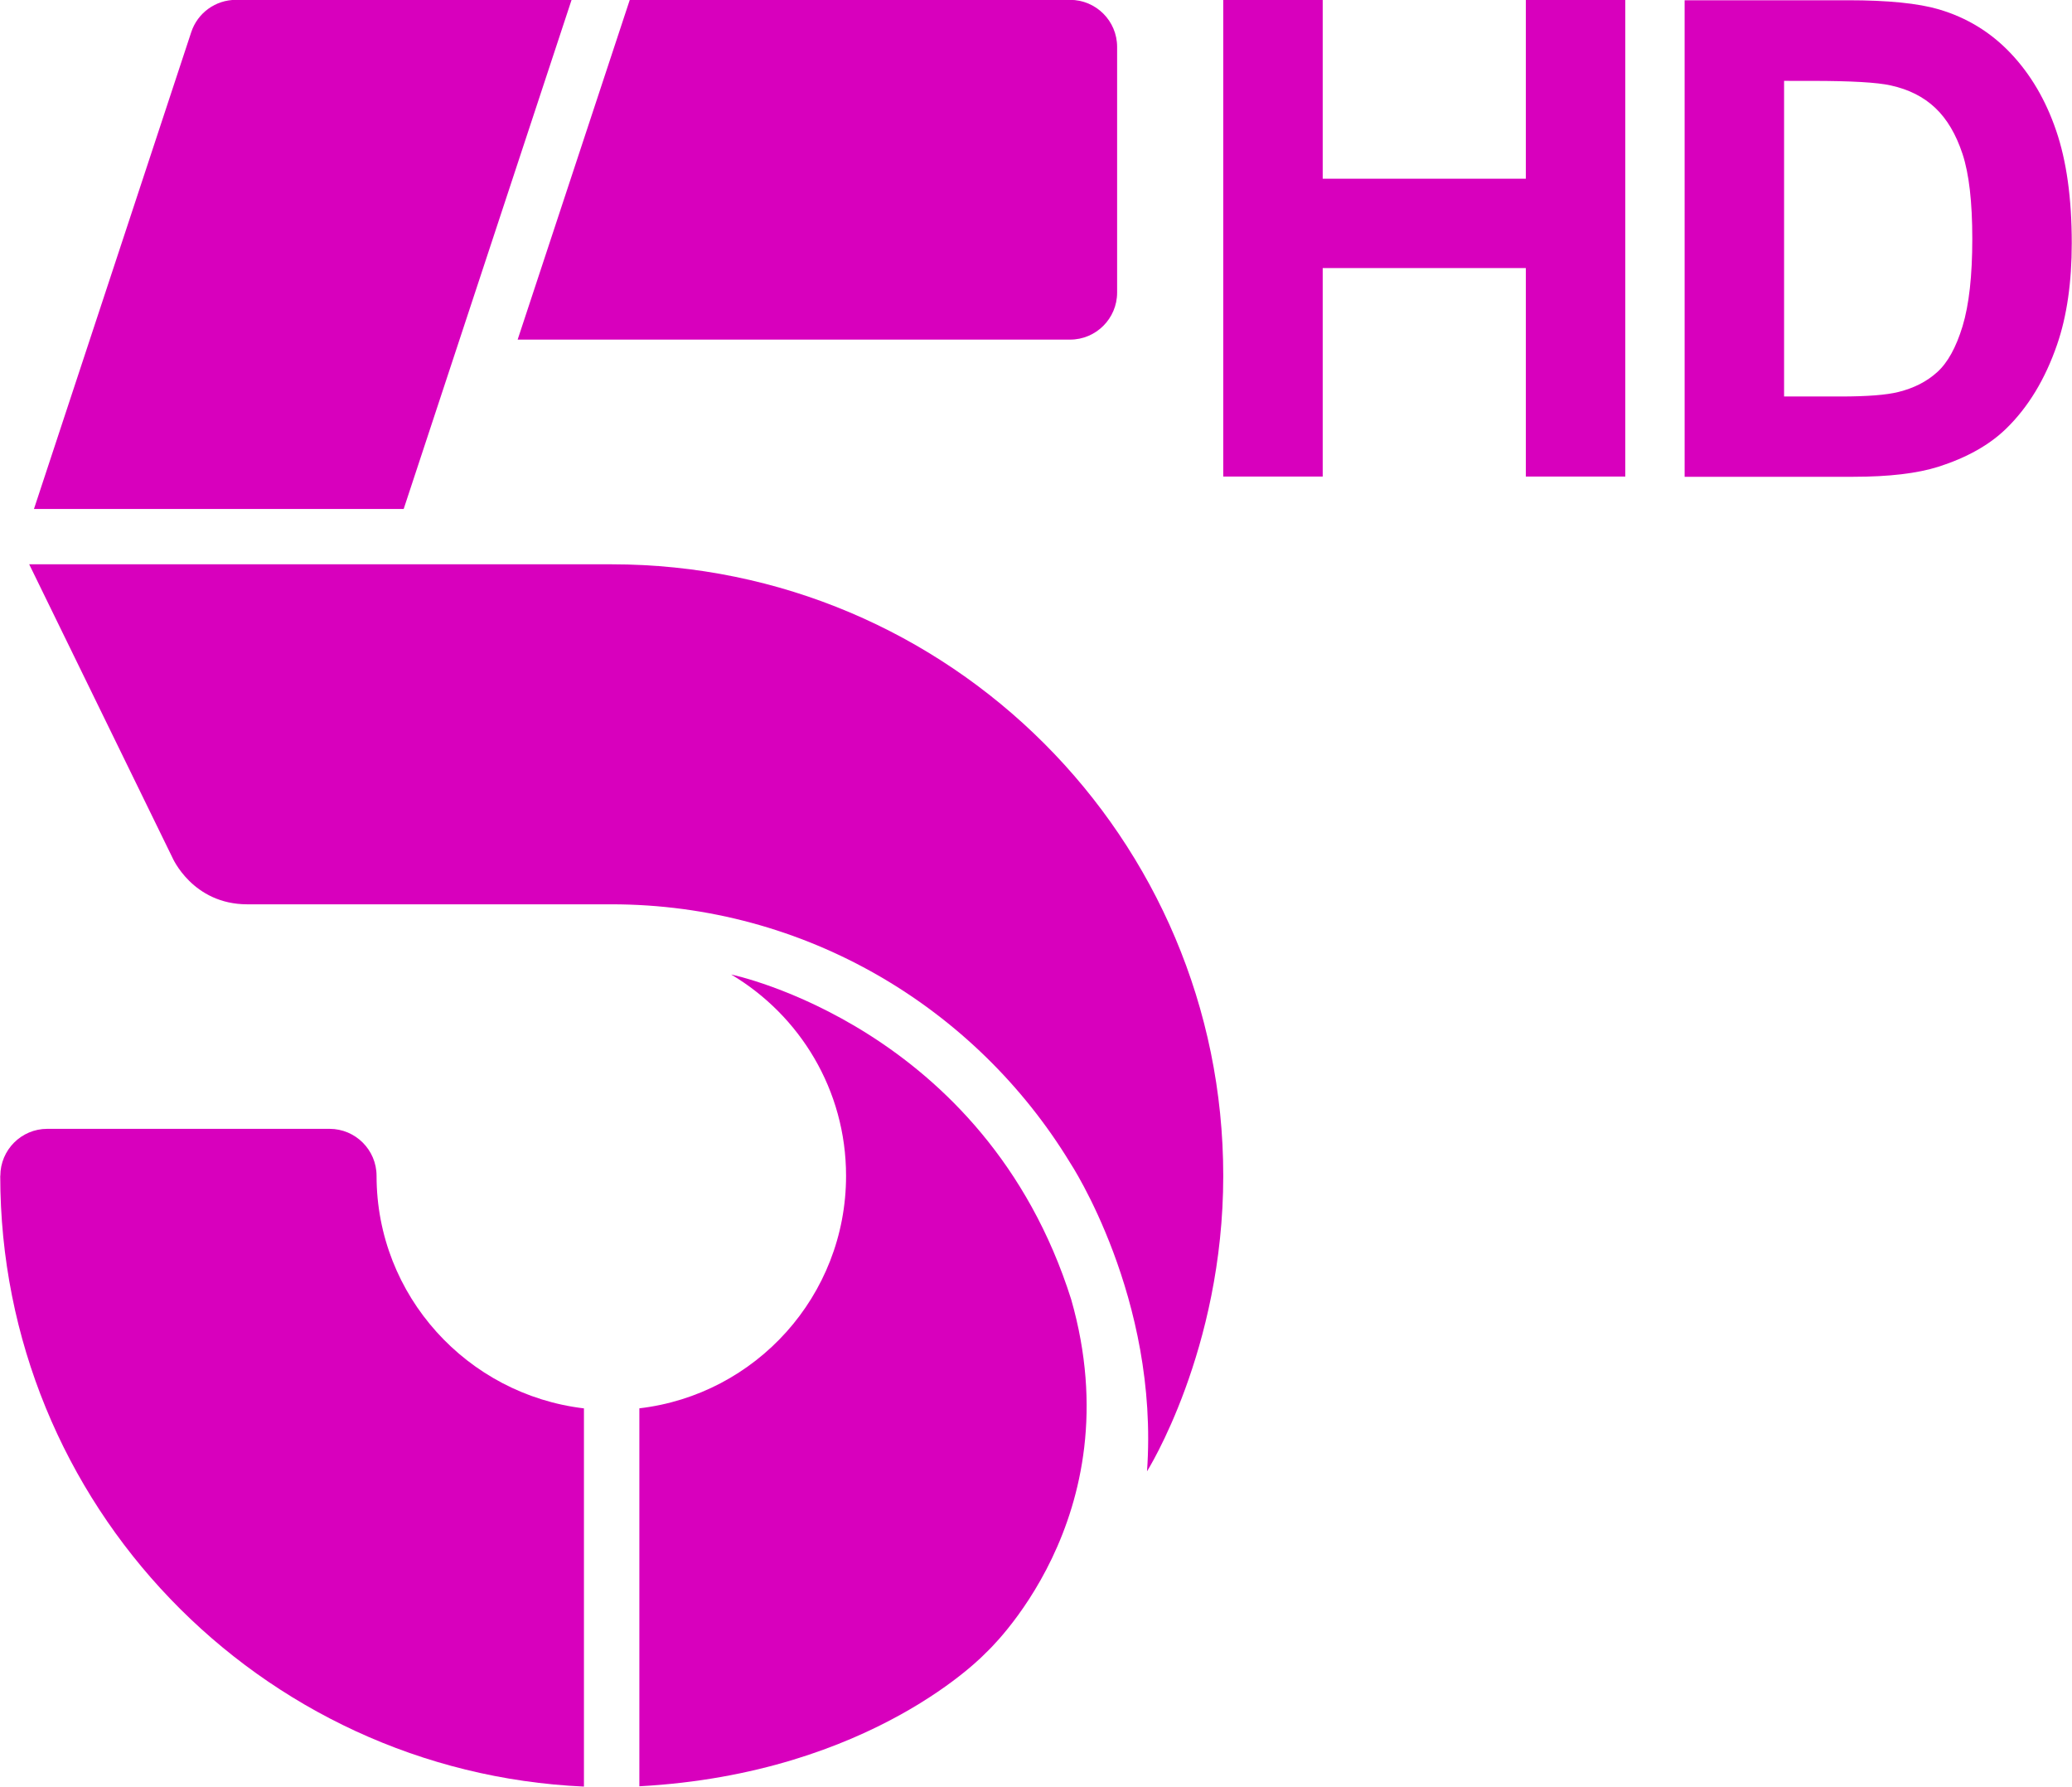 <svg width="600pt" height="517.45pt" version="1.1" viewBox="0 0 600 517.45" xmlns="http://www.w3.org/2000/svg">
 <g transform="matrix(1.585 0 0 1.585 376.78 -221.59)" fill="#d800bd" stroke-width="2.835">
  <path d="m-42.015 377.18c11.456 40.034-15.634 64.619-15.634 64.619s-20.595 22.02-63.258 24.336v-69.049c21.269-2.488 37.763-20.549 37.763-42.474 0-15.666-8.435-29.313-20.987-36.777 0 0 46.341 9.5 62.116 59.346"/>
  <path d="m-192.52 305.01h66.515c35.464 0 66.592 18.937 83.806 47.231 0 0 16.292 24.649 14.038 56.356 0 0 13.929-22.082 13.929-53.992 0-61.693-50.017-111.69-111.71-111.71h-106.44l26.151 53.555s3.662 8.561 13.709 8.561"/>
  <path d="m-133.29 139.78h-61.333c-3.709 0-6.996 2.379-8.154 5.9l-28.735 87.109h67.547z"/>
  <path d="m-168.92 354.62c0-4.742-3.85-8.592-8.592-8.592h-51.568c-4.742 0-8.576 3.85-8.576 8.592h-0.016c0 59.987 47.293 108.89 106.64 111.57v-69.094c-21.269-2.52-37.888-20.549-37.888-42.474"/>
  <path d="m-42.214 139.78h-80.444l-20.486 62.067h100.93c4.742 0 8.592-3.85 8.592-8.592v-44.884c0-4.742-3.85-8.592-8.592-8.592"/>
 </g>
 <g fill="#d800bd">
  <path d="m354.22 0h28.802v51.745h58.822v-51.745h28.802v137.99h-28.802v-60.369h-58.822v60.369h-28.802z" stroke-width="9.054"/>
  <g transform="matrix(4.819 0 0 4.819 -1879.8 2846.8)" aria-label="D">
   <path d="m491.31-590.73h9.827c2.383 0 4.199 0.182 5.449 0.547 1.68 0.495 3.119 1.374 4.316 2.637s2.109 2.812 2.734 4.648c0.625 1.823 0.938 4.075 0.938 6.758 0 2.357-0.293 4.388-0.879 6.094-0.716 2.083-1.738 3.769-3.066 5.059-1.003 0.977-2.357 1.738-4.062 2.285-1.276 0.404-2.982 0.605-5.117 0.605h-10.139zm5.977 4.844v18.965h3.381c1.615 0 2.78-0.091 3.496-0.273 0.938-0.234 1.712-0.632 2.324-1.191 0.625-0.56 1.133-1.478 1.523-2.754 0.391-1.289 0.586-3.04 0.586-5.254 0-2.214-0.195-3.913-0.586-5.098-0.391-1.185-0.937-2.109-1.641-2.773-0.703-0.664-1.595-1.113-2.676-1.348-0.807-0.182-2.389-0.273-4.746-0.273z" fill="#d800bd"/>
  </g>
 </g>
</svg>
